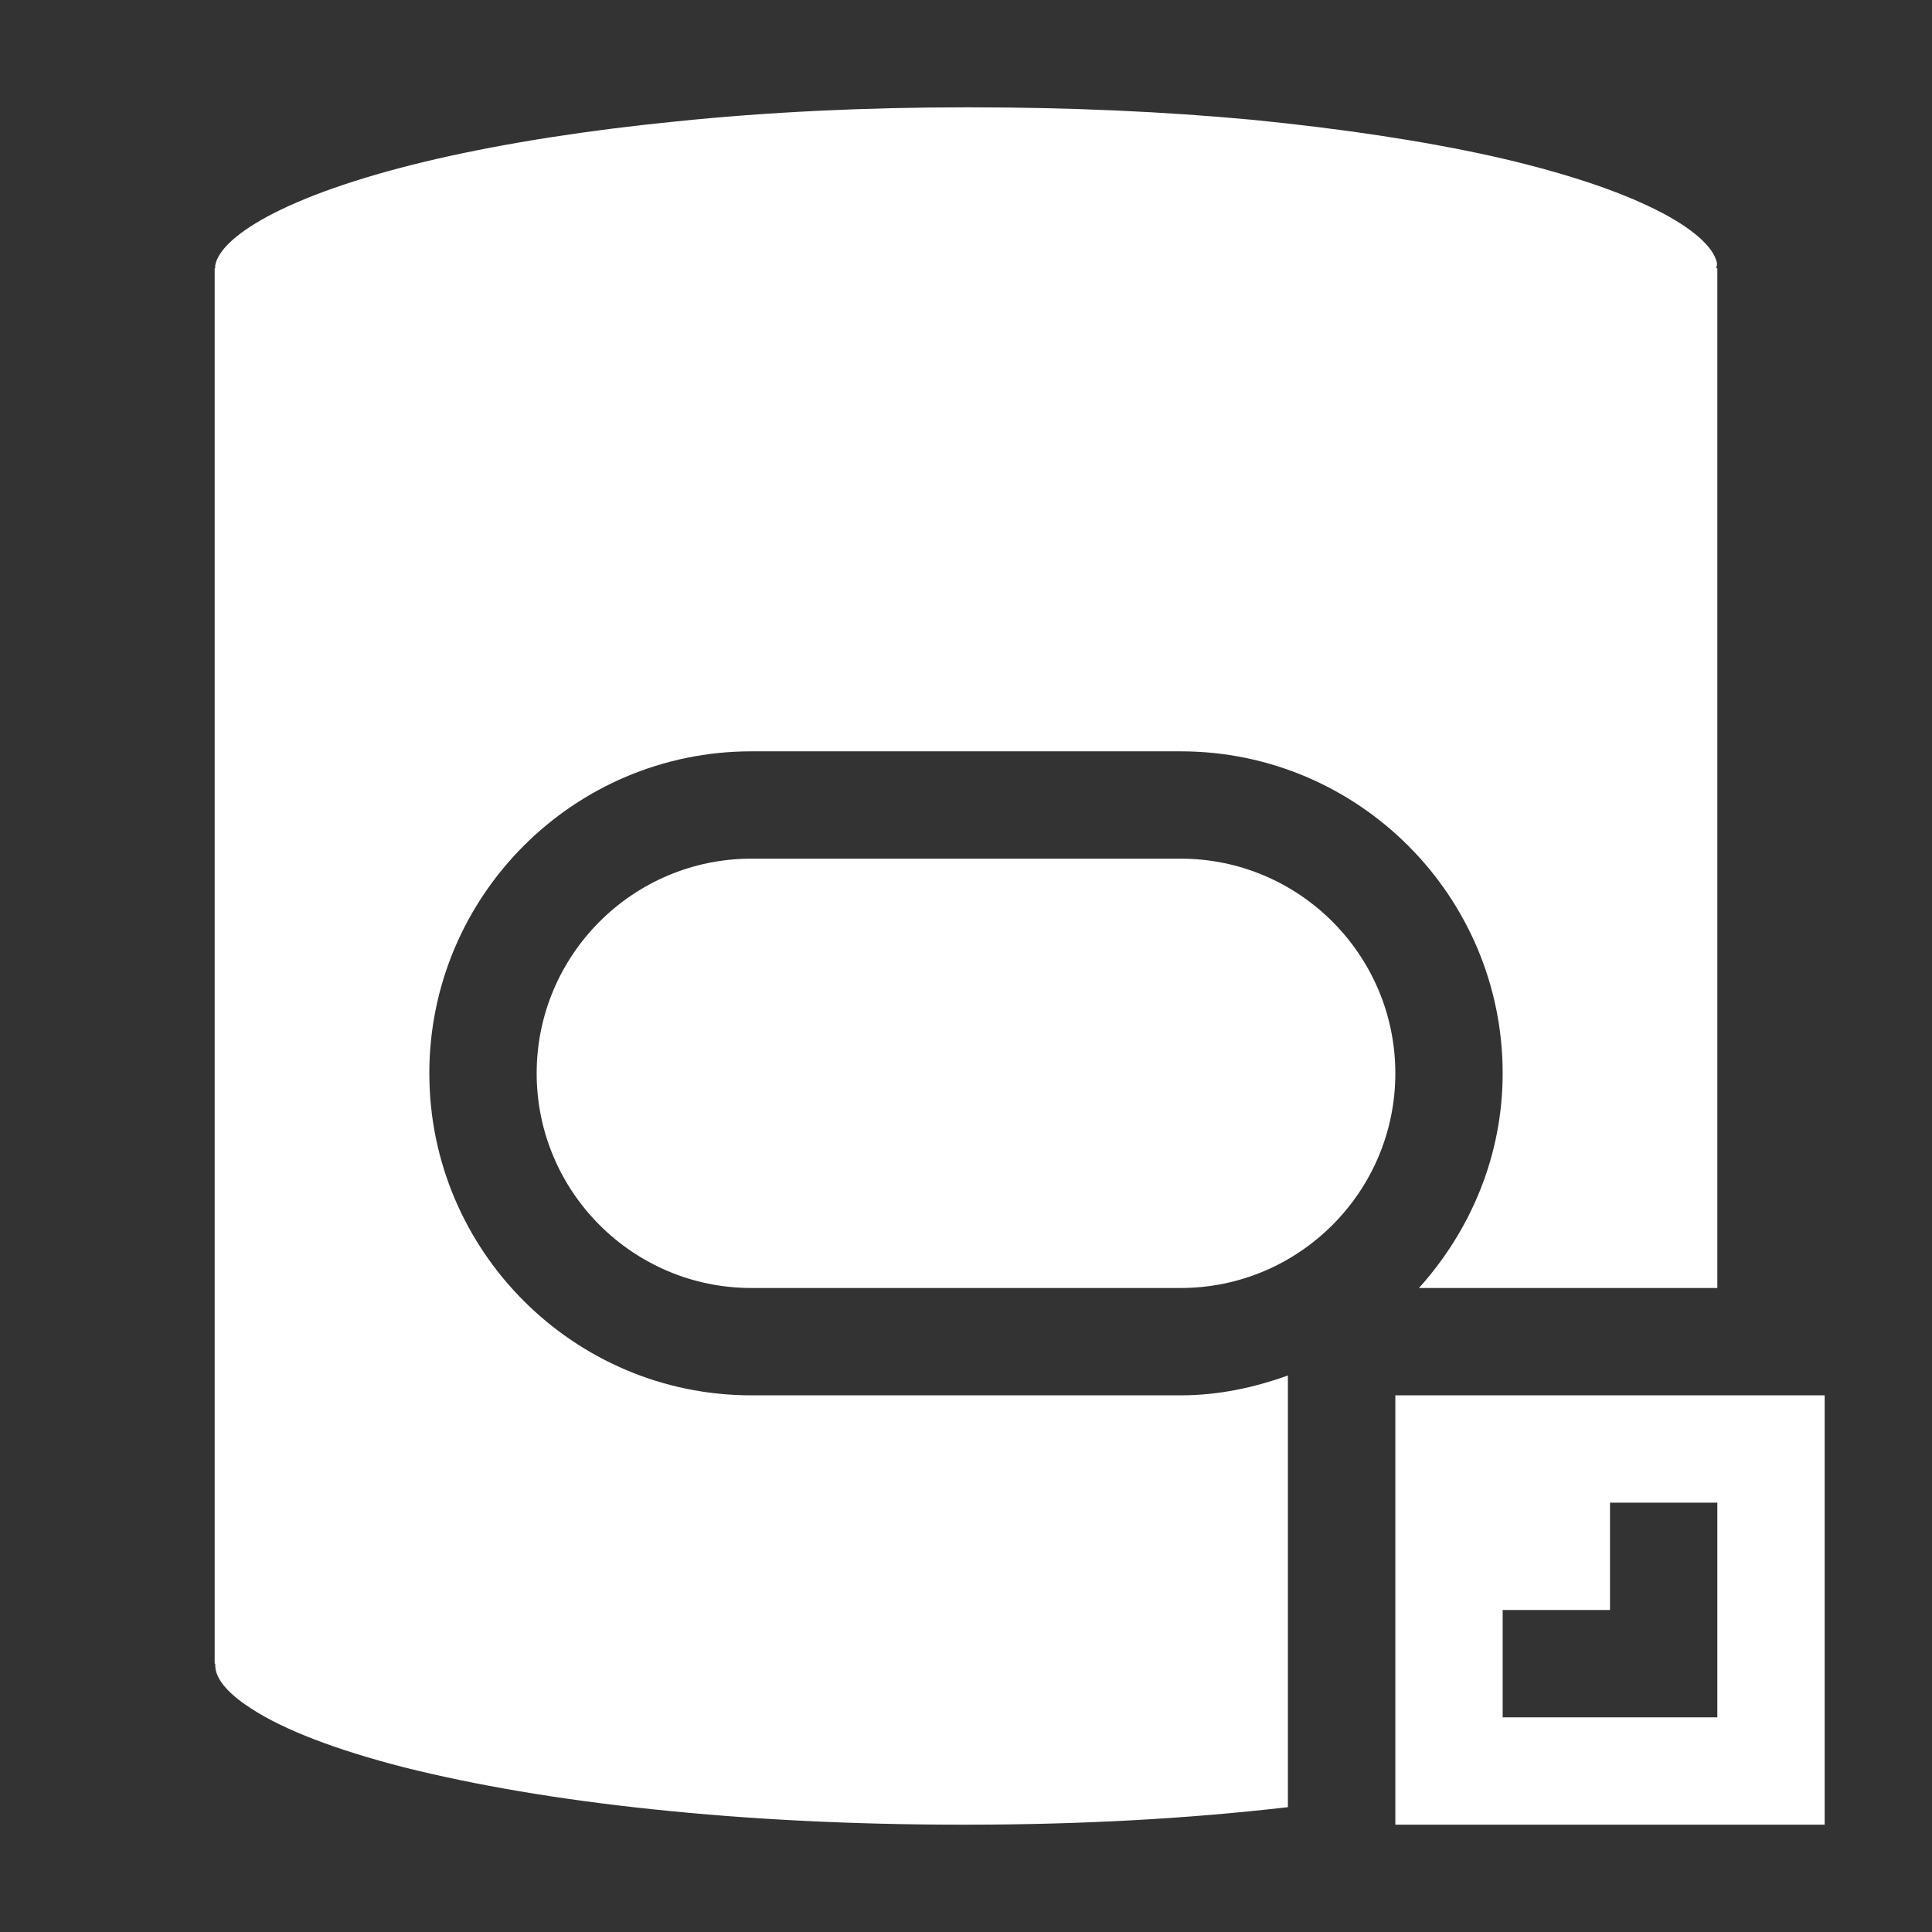 <?xml version="1.0" encoding="utf-8"?>
<svg version="1.1" id="img" xmlns="http://www.w3.org/2000/svg" xmlns:xlink="http://www.w3.org/1999/xlink" x="0px" y="0px"
	 width="18px" height="18px" viewBox="0 0 18 18" style="enable-background:new 0 0 18 18;" xml:space="preserve">
<rect x="0" y="0" width="18" height="18" fill="#333333" stroke="none"/>
<g id="db-oracle-import.inverted">
	<path style="fill:#FFFFFF;" d="M16,14v1v1h-1h-1v-1h1v-1H16z M17,13h-4v4h4V13z"/>
	<path style="fill:#FFFFFF;" d="M11,8H7c-1.103,0-2,0.897-2,2s0.897,2,2,2h4c1.103,0,2-0.897,2-2S12.103,8,11,8z"/>
	<path style="fill:#FFFFFF;" d="M15.99,2.5C15.992,2.483,16,2.466,15.996,2.448c-0.032-0.148-0.227-0.322-0.554-0.487
		c-0.365-0.186-0.896-0.361-1.536-0.505c-0.65-0.144-1.398-0.256-2.229-0.339C10.844,1.039,9.957,1,9.047,1H8.991
		c-0.93,0-1.835,0.043-2.689,0.131C5.479,1.213,4.729,1.33,4.075,1.479C3.431,1.627,2.914,1.801,2.549,1.987
		C2.227,2.152,2.027,2.326,2.004,2.479C2.002,2.486,2.007,2.493,2.006,2.5H2v13h0.006c-0.013,0.158,0.17,0.313,0.333,0.417
		c0.304,0.2,0.796,0.387,1.422,0.548c0.663,0.166,1.441,0.3,2.323,0.392C6.985,16.952,7.952,17,8.953,17h0.061
		c1.04,0,2.046-0.054,2.984-0.163c0-0.001,0.001-0.001,0.001-0.002v-4.02C11.686,12.928,11.352,13,11,13H7c-1.654,0-3-1.346-3-3
		s1.346-3,3-3h4c1.654,0,3,1.346,3,3c0,0.771-0.301,1.468-0.78,2c1.518,0,2.78,0,2.78,0V2.5H15.99z"/>
</g>
</svg>
